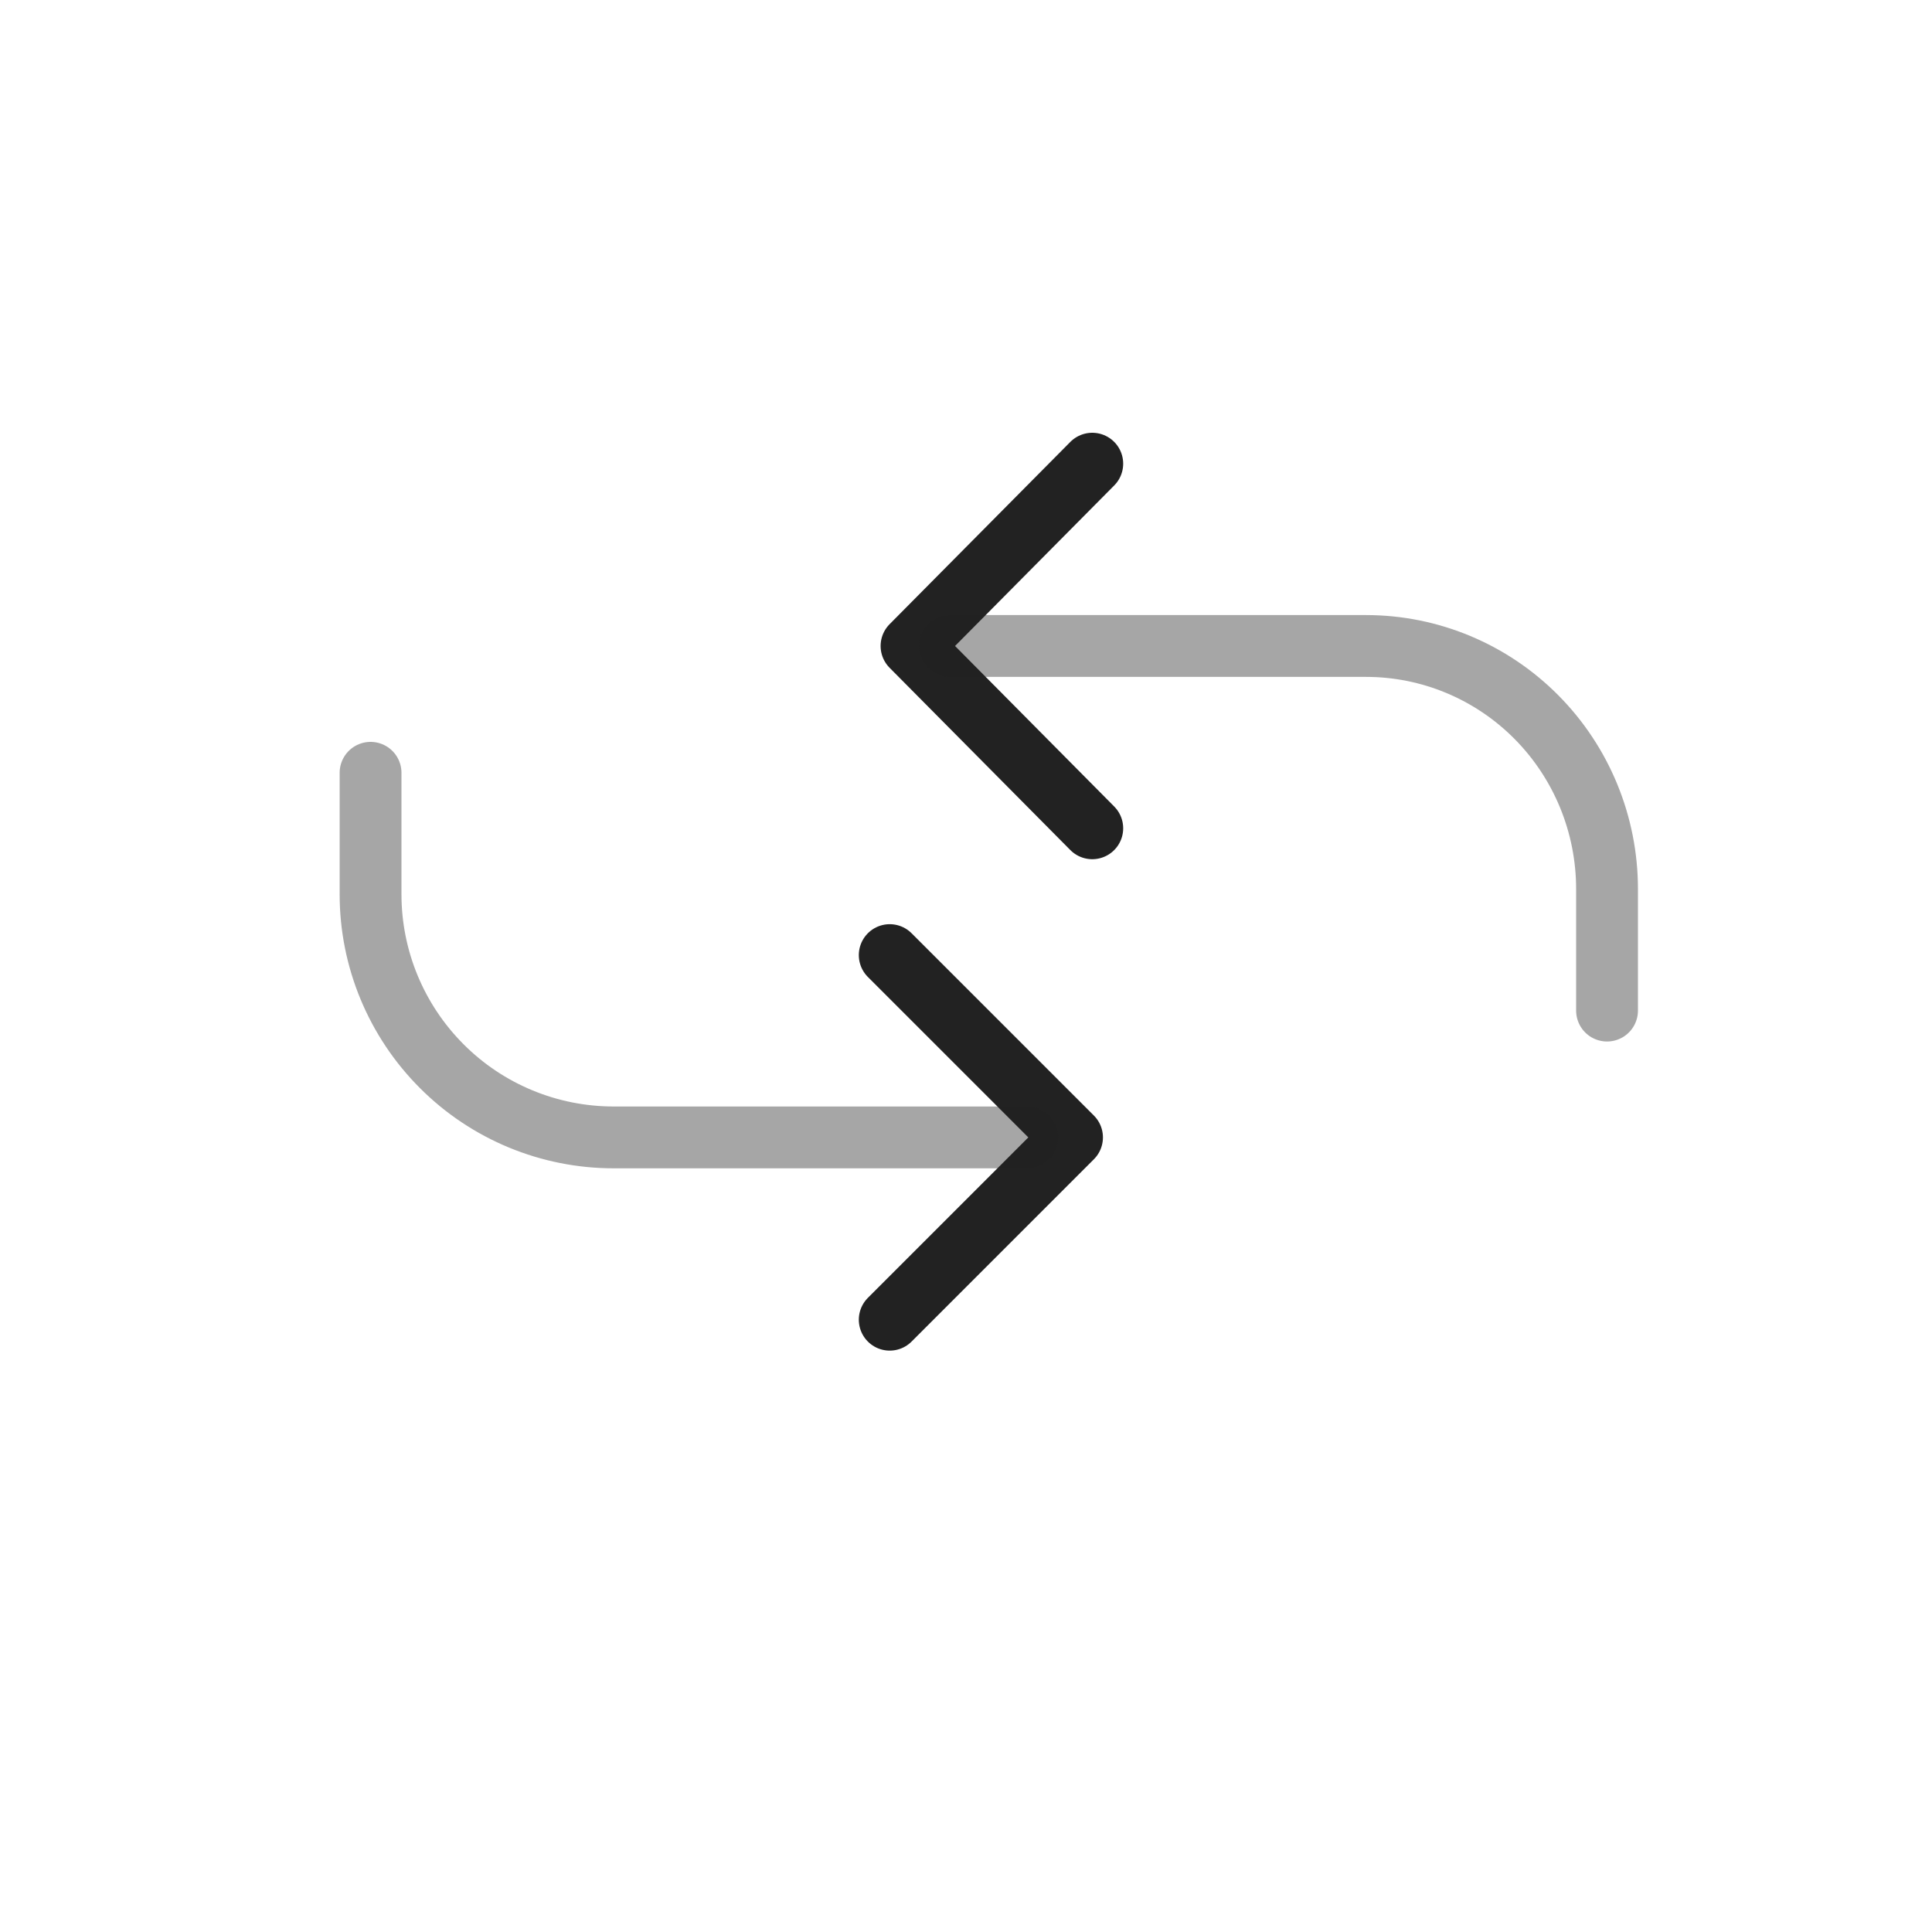 <?xml version="1.0" encoding="UTF-8" standalone="yes"?>
<svg width="25" height="25" viewBox="0 0 25 25" fill="none" xmlns="http://www.w3.org/2000/svg">
  <path d="M14.134 6L11.795 8.359L14.134 10.718" stroke="#222222" stroke-width="0.8" stroke-linecap="round" stroke-linejoin="round"/>
  <path opacity="0.4" d="M20.795 13.077V11.504C20.795 10.67 20.467 9.87 19.882 9.28C19.297 8.69 18.504 8.359 17.677 8.359H12.291" stroke="#222222" stroke-width="0.8" stroke-linecap="round" stroke-linejoin="round"/>
  <path d="M11.513 17.077L13.872 14.718L11.513 12.359" stroke="#222222" stroke-width="0.8" stroke-linecap="round" stroke-linejoin="round"/>
  <path opacity="0.4" d="M4.795 10L4.795 11.573C4.795 12.407 5.127 13.207 5.717 13.797C6.306 14.387 7.106 14.718 7.941 14.718L13.295 14.718" stroke="#222222" stroke-width="0.8" stroke-linecap="round" stroke-linejoin="round"/>
</svg>